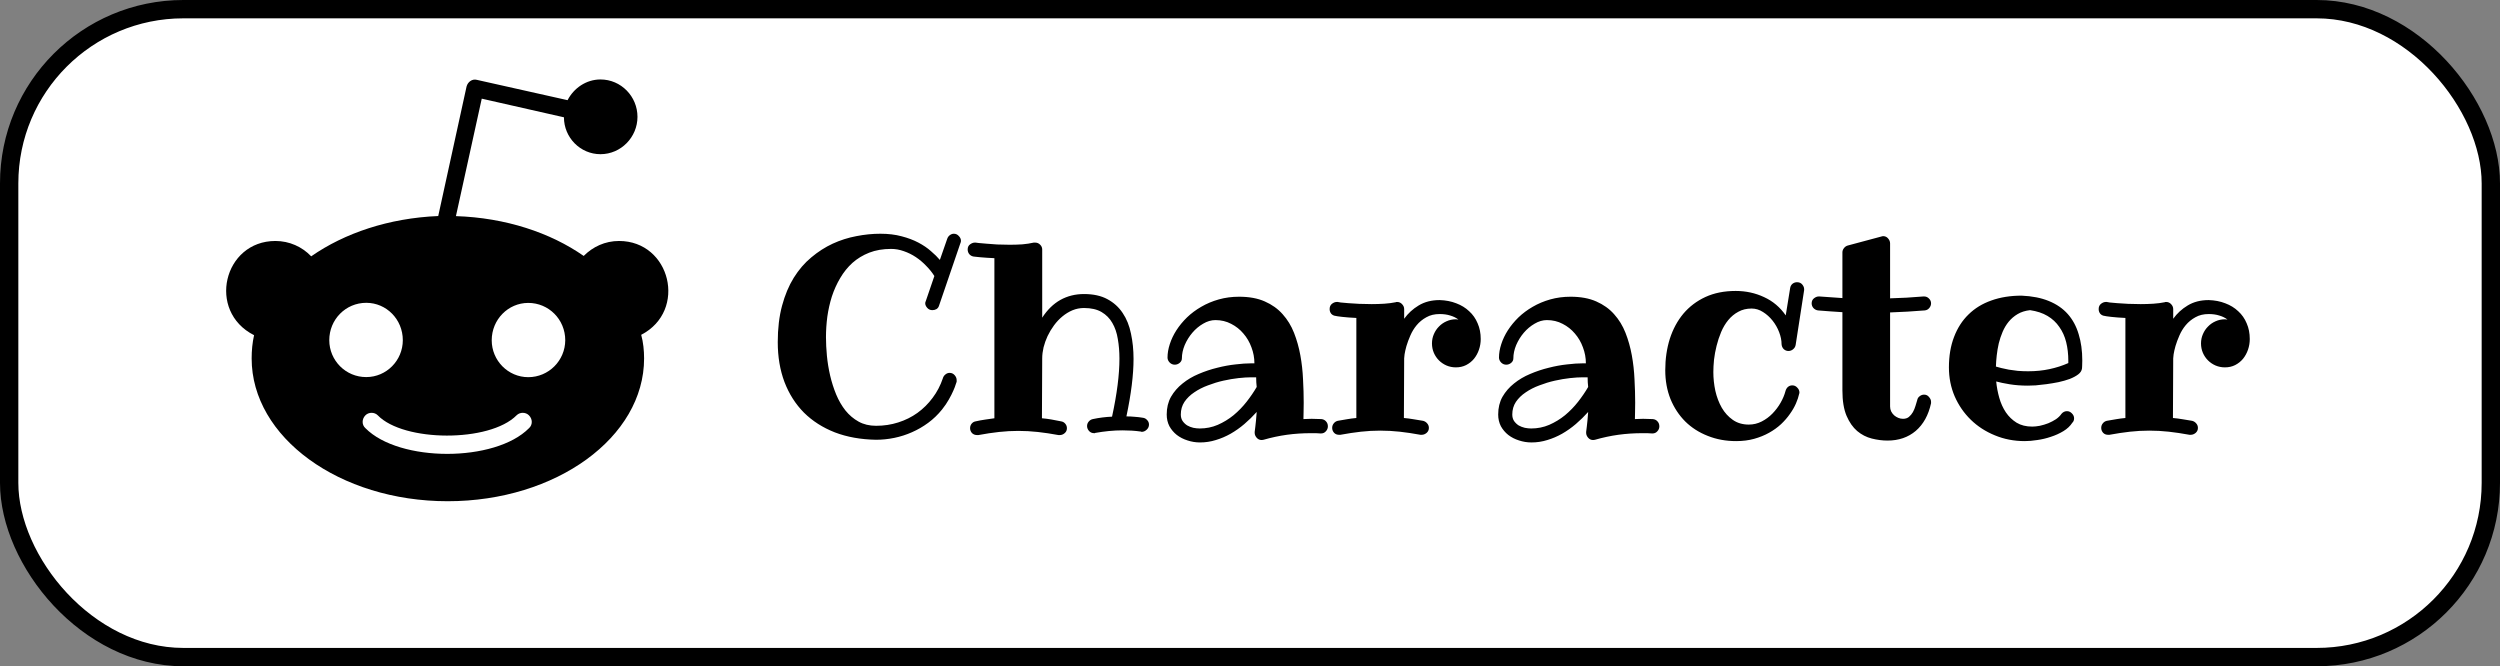 <svg width="409" height="109" viewBox="0 0 409 109" fill="none" xmlns="http://www.w3.org/2000/svg">
<rect x="0" y="0" width="409" height="109" fill="#808080" stroke="none"/>
<rect x="1.5" y="1.5" width="406" height="106" rx="28.5" fill="white" stroke="black" stroke-width="3"/>
<path d="M153.63 49.994C153.557 50.243 153.418 50.434 153.213 50.565C153.008 50.683 152.781 50.741 152.532 50.741C152.195 50.741 151.917 50.617 151.697 50.368C151.477 50.119 151.367 49.87 151.367 49.621C151.367 49.503 151.396 49.386 151.455 49.269L152.861 45.16C152.495 44.574 152.048 44.018 151.521 43.49C151.008 42.948 150.444 42.472 149.829 42.062C149.214 41.652 148.562 41.33 147.874 41.095C147.185 40.846 146.489 40.722 145.786 40.722C144.453 40.722 143.259 40.927 142.205 41.337C141.165 41.747 140.249 42.304 139.458 43.007C138.682 43.71 138.015 44.538 137.458 45.49C136.902 46.427 136.448 47.431 136.096 48.5C135.759 49.569 135.51 50.675 135.349 51.818C135.203 52.946 135.129 54.059 135.129 55.158C135.129 56.11 135.181 57.128 135.283 58.212C135.386 59.281 135.562 60.358 135.811 61.442C136.06 62.511 136.389 63.544 136.799 64.54C137.209 65.522 137.715 66.393 138.315 67.155C138.931 67.916 139.648 68.524 140.469 68.978C141.289 69.433 142.241 69.66 143.325 69.66C144.6 69.66 145.808 69.477 146.951 69.11C148.108 68.744 149.155 68.224 150.093 67.55C151.045 66.862 151.873 66.041 152.576 65.089C153.293 64.137 153.85 63.075 154.246 61.903C154.319 61.64 154.458 61.427 154.663 61.266C154.868 61.09 155.103 61.002 155.366 61.002C155.688 61.002 155.959 61.127 156.179 61.376C156.399 61.625 156.509 61.896 156.509 62.189V62.453C156.494 62.482 156.443 62.628 156.355 62.892C156.282 63.156 156.15 63.5 155.959 63.925C155.784 64.335 155.542 64.811 155.234 65.353C154.941 65.88 154.568 66.43 154.114 67.001C153.44 67.836 152.686 68.561 151.851 69.176C151.016 69.791 150.129 70.304 149.192 70.714C148.269 71.124 147.31 71.432 146.313 71.637C145.317 71.842 144.321 71.945 143.325 71.945C140.82 71.901 138.572 71.498 136.58 70.736C134.602 69.96 132.917 68.883 131.526 67.506C130.149 66.115 129.087 64.445 128.34 62.497C127.607 60.548 127.241 58.373 127.241 55.971C127.241 53.744 127.476 51.759 127.944 50.016C128.413 48.273 129.05 46.749 129.856 45.446C130.676 44.127 131.636 43.014 132.734 42.106C133.833 41.183 134.998 40.436 136.228 39.865C137.473 39.294 138.762 38.883 140.095 38.634C141.428 38.371 142.739 38.239 144.028 38.239C145.317 38.239 146.475 38.378 147.5 38.656C148.525 38.92 149.441 39.264 150.247 39.689C151.052 40.114 151.741 40.583 152.312 41.095C152.898 41.593 153.381 42.069 153.762 42.523L154.971 39.052C155.059 38.803 155.205 38.605 155.41 38.459C155.615 38.312 155.828 38.239 156.047 38.239C156.37 38.239 156.641 38.363 156.86 38.612C157.095 38.847 157.212 39.11 157.212 39.403C157.212 39.535 157.183 39.66 157.124 39.777L153.63 49.994ZM186.787 70.648C186.729 70.648 186.685 70.634 186.655 70.605C186.143 70.531 185.637 70.48 185.139 70.451C184.641 70.421 184.143 70.407 183.645 70.407C182.898 70.407 182.151 70.443 181.404 70.517C180.671 70.59 179.932 70.692 179.185 70.824C179.155 70.853 179.126 70.868 179.097 70.868C179.067 70.868 179.038 70.868 179.009 70.868C178.672 70.868 178.394 70.751 178.174 70.517C177.954 70.268 177.844 69.997 177.844 69.704C177.844 69.425 177.932 69.184 178.108 68.978C178.284 68.759 178.511 68.62 178.789 68.561C179.829 68.341 180.876 68.21 181.931 68.165C182.737 64.46 183.14 61.295 183.14 58.673C183.14 57.531 183.052 56.461 182.876 55.465C182.715 54.455 182.415 53.576 181.975 52.829C181.55 52.081 180.964 51.488 180.217 51.049C179.47 50.609 178.511 50.39 177.339 50.39C176.68 50.39 176.05 50.514 175.449 50.763C174.863 51.012 174.314 51.349 173.801 51.774C173.303 52.184 172.849 52.667 172.439 53.224C172.029 53.781 171.677 54.367 171.384 54.982C171.106 55.583 170.886 56.198 170.725 56.828C170.579 57.458 170.505 58.058 170.505 58.629L170.461 68.429C170.974 68.473 171.487 68.539 172 68.627C172.527 68.715 173.062 68.817 173.604 68.935C173.882 68.978 174.109 69.11 174.285 69.33C174.46 69.535 174.548 69.777 174.548 70.055C174.548 70.392 174.424 70.663 174.175 70.868C173.94 71.073 173.677 71.176 173.384 71.176H173.164C171.978 70.956 170.85 70.788 169.78 70.67C168.711 70.553 167.649 70.495 166.594 70.495C165.554 70.495 164.5 70.553 163.43 70.67C162.361 70.788 161.24 70.956 160.068 71.176H159.849C159.512 71.176 159.233 71.066 159.014 70.846C158.809 70.612 158.706 70.348 158.706 70.055C158.706 69.777 158.787 69.535 158.948 69.33C159.124 69.11 159.343 68.978 159.607 68.935C160.12 68.817 160.632 68.722 161.145 68.649C161.672 68.576 162.185 68.502 162.683 68.429V42.238C161.76 42.194 160.984 42.143 160.354 42.084C159.724 42.011 159.373 41.974 159.299 41.974C159.006 41.93 158.765 41.798 158.574 41.579C158.398 41.359 158.311 41.102 158.311 40.81C158.311 40.443 158.442 40.165 158.706 39.975C158.97 39.784 159.226 39.689 159.475 39.689H159.607C159.622 39.689 159.79 39.711 160.112 39.755C160.435 39.784 160.852 39.821 161.365 39.865C161.892 39.909 162.485 39.953 163.145 39.997C163.804 40.026 164.485 40.041 165.188 40.041C165.891 40.041 166.58 40.019 167.253 39.975C167.927 39.916 168.55 39.821 169.121 39.689H169.341C169.678 39.689 169.956 39.806 170.176 40.041C170.396 40.26 170.505 40.517 170.505 40.81V51.972C171.34 50.683 172.329 49.716 173.472 49.071C174.629 48.427 175.918 48.105 177.339 48.105C178.862 48.105 180.137 48.383 181.162 48.94C182.202 49.496 183.037 50.251 183.667 51.203C184.312 52.155 184.766 53.283 185.029 54.586C185.308 55.876 185.447 57.252 185.447 58.717C185.447 61.31 185.059 64.445 184.282 68.122C184.736 68.122 185.183 68.144 185.623 68.188C186.077 68.217 186.516 68.268 186.941 68.341C187.234 68.371 187.476 68.495 187.666 68.715C187.871 68.92 187.974 69.169 187.974 69.462C187.974 69.784 187.849 70.062 187.6 70.297C187.351 70.531 187.08 70.648 186.787 70.648ZM205.596 63.31C205.566 63.06 205.544 62.804 205.53 62.541C205.515 62.277 205.508 62.006 205.508 61.727H204.695C204.109 61.727 203.413 61.772 202.607 61.859C201.816 61.947 200.996 62.086 200.146 62.277C199.297 62.467 198.455 62.724 197.62 63.046C196.785 63.353 196.038 63.734 195.378 64.189C194.719 64.628 194.185 65.148 193.774 65.749C193.379 66.349 193.181 67.038 193.181 67.814C193.181 68.224 193.276 68.576 193.467 68.869C193.672 69.162 193.921 69.403 194.214 69.594C194.521 69.769 194.858 69.901 195.225 69.989C195.591 70.062 195.942 70.099 196.279 70.099C197.319 70.099 198.301 69.901 199.224 69.506C200.161 69.096 201.025 68.568 201.816 67.924C202.607 67.265 203.318 66.532 203.948 65.727C204.578 64.921 205.127 64.115 205.596 63.31ZM216.121 70.912H216.033C215.784 70.883 215.527 70.868 215.264 70.868C215 70.868 214.744 70.868 214.495 70.868C213.118 70.868 211.792 70.956 210.518 71.132C209.258 71.308 207.991 71.579 206.716 71.945C206.672 71.945 206.628 71.952 206.584 71.967C206.541 71.981 206.482 71.989 206.409 71.989C206.072 71.989 205.793 71.857 205.574 71.593C205.369 71.344 205.266 71.088 205.266 70.824V70.648C205.266 70.619 205.303 70.326 205.376 69.769C205.449 69.198 205.522 68.407 205.596 67.397C204.966 68.1 204.292 68.759 203.574 69.374C202.871 69.975 202.124 70.502 201.333 70.956C200.557 71.395 199.751 71.74 198.916 71.989C198.081 72.252 197.217 72.384 196.323 72.384C195.62 72.384 194.939 72.274 194.28 72.055C193.621 71.85 193.035 71.549 192.522 71.154C192.024 70.758 191.621 70.282 191.313 69.726C191.021 69.154 190.874 68.517 190.874 67.814C190.874 66.715 191.108 65.749 191.577 64.914C192.061 64.079 192.69 63.353 193.467 62.738C194.243 62.108 195.122 61.588 196.104 61.178C197.1 60.753 198.11 60.416 199.136 60.167C200.161 59.904 201.157 59.721 202.124 59.618C203.091 59.501 203.948 59.442 204.695 59.442H205.222C205.222 58.549 205.061 57.677 204.739 56.828C204.431 55.978 203.992 55.224 203.42 54.565C202.864 53.905 202.197 53.378 201.421 52.982C200.645 52.572 199.788 52.367 198.85 52.367C198.162 52.367 197.488 52.565 196.829 52.96C196.169 53.341 195.583 53.832 195.071 54.433C194.558 55.033 194.141 55.707 193.818 56.454C193.511 57.201 193.357 57.926 193.357 58.629C193.357 58.922 193.232 59.171 192.983 59.377C192.749 59.567 192.485 59.662 192.192 59.662C191.87 59.662 191.592 59.545 191.357 59.31C191.123 59.062 191.006 58.791 191.006 58.498C191.006 57.794 191.13 57.062 191.379 56.3C191.628 55.524 191.987 54.77 192.456 54.037C192.939 53.29 193.518 52.587 194.192 51.928C194.88 51.269 195.657 50.69 196.521 50.192C197.4 49.679 198.359 49.276 199.399 48.983C200.439 48.69 201.545 48.544 202.717 48.544C204.358 48.544 205.757 48.8 206.914 49.313C208.086 49.826 209.06 50.522 209.836 51.4C210.627 52.279 211.25 53.297 211.704 54.455C212.158 55.612 212.502 56.835 212.737 58.124C212.971 59.413 213.118 60.724 213.176 62.057C213.25 63.39 213.286 64.665 213.286 65.88C213.286 66.496 213.279 67.023 213.264 67.462C213.25 67.902 213.242 68.268 213.242 68.561C213.462 68.561 213.682 68.554 213.901 68.539C214.136 68.524 214.363 68.517 214.583 68.517C214.832 68.517 215.088 68.524 215.352 68.539C215.63 68.554 215.901 68.561 216.165 68.561C216.487 68.59 216.743 68.715 216.934 68.935C217.139 69.154 217.241 69.425 217.241 69.748C217.241 70.055 217.131 70.326 216.912 70.561C216.707 70.795 216.443 70.912 216.121 70.912ZM238.181 60.102C237.639 60.102 237.126 59.999 236.643 59.794C236.174 59.589 235.764 59.31 235.413 58.959C235.061 58.607 234.783 58.197 234.578 57.728C234.373 57.245 234.27 56.732 234.27 56.19C234.27 55.648 234.373 55.143 234.578 54.674C234.783 54.191 235.061 53.773 235.413 53.422C235.764 53.056 236.174 52.77 236.643 52.565C237.126 52.345 237.639 52.235 238.181 52.235C238.254 52.235 238.32 52.243 238.379 52.257C238.452 52.272 238.525 52.279 238.599 52.279C238.218 51.986 237.771 51.767 237.258 51.62C236.76 51.459 236.182 51.378 235.522 51.378C234.688 51.378 233.962 51.554 233.347 51.906C232.732 52.243 232.205 52.675 231.765 53.202C231.34 53.715 230.996 54.279 230.732 54.894C230.469 55.495 230.256 56.066 230.095 56.608C229.949 57.135 229.846 57.589 229.788 57.97C229.744 58.351 229.722 58.571 229.722 58.629L229.678 68.385C230.19 68.429 230.703 68.495 231.216 68.583C231.743 68.671 232.278 68.759 232.82 68.847C233.098 68.92 233.325 69.066 233.501 69.286C233.677 69.491 233.765 69.733 233.765 70.011C233.765 70.334 233.64 70.605 233.391 70.824C233.142 71.029 232.878 71.132 232.6 71.132H232.38C231.194 70.912 230.066 70.744 228.997 70.626C227.927 70.509 226.865 70.451 225.811 70.451C224.756 70.451 223.701 70.509 222.646 70.626C221.592 70.744 220.471 70.912 219.285 71.132H219.065C218.728 71.132 218.457 71.022 218.252 70.802C218.047 70.568 217.944 70.304 217.944 70.011C217.944 69.733 218.025 69.491 218.186 69.286C218.347 69.066 218.567 68.92 218.845 68.847C219.358 68.759 219.871 68.671 220.383 68.583C220.896 68.495 221.401 68.429 221.899 68.385V52.016C220.977 51.972 220.2 51.913 219.57 51.84C218.94 51.767 218.589 51.715 218.516 51.686C218.223 51.657 217.981 51.54 217.791 51.334C217.615 51.115 217.527 50.858 217.527 50.565C217.527 50.199 217.651 49.914 217.9 49.709C218.164 49.503 218.428 49.401 218.691 49.401H218.845C218.86 49.416 219.028 49.445 219.351 49.489C219.673 49.518 220.09 49.555 220.603 49.599C221.116 49.643 221.702 49.679 222.361 49.709C223.035 49.738 223.716 49.752 224.404 49.752C225.107 49.752 225.796 49.73 226.47 49.687C227.144 49.643 227.766 49.562 228.337 49.445C228.367 49.416 228.44 49.401 228.557 49.401C228.894 49.401 229.172 49.525 229.392 49.774C229.612 50.009 229.722 50.273 229.722 50.565V52.148C230.352 51.269 231.143 50.544 232.095 49.972C233.062 49.386 234.204 49.093 235.522 49.093C236.519 49.123 237.427 49.298 238.247 49.621C239.067 49.928 239.771 50.36 240.356 50.917C240.957 51.459 241.418 52.118 241.741 52.895C242.078 53.656 242.246 54.513 242.246 55.465C242.246 56.066 242.151 56.645 241.96 57.201C241.77 57.758 241.499 58.256 241.147 58.695C240.796 59.12 240.364 59.464 239.851 59.728C239.353 59.977 238.796 60.102 238.181 60.102ZM259.824 63.31C259.795 63.06 259.773 62.804 259.758 62.541C259.744 62.277 259.736 62.006 259.736 61.727H258.923C258.337 61.727 257.642 61.772 256.836 61.859C256.045 61.947 255.225 62.086 254.375 62.277C253.525 62.467 252.683 62.724 251.848 63.046C251.013 63.353 250.266 63.734 249.607 64.189C248.948 64.628 248.413 65.148 248.003 65.749C247.607 66.349 247.41 67.038 247.41 67.814C247.41 68.224 247.505 68.576 247.695 68.869C247.9 69.162 248.149 69.403 248.442 69.594C248.75 69.769 249.087 69.901 249.453 69.989C249.819 70.062 250.171 70.099 250.508 70.099C251.548 70.099 252.529 69.901 253.452 69.506C254.39 69.096 255.254 68.568 256.045 67.924C256.836 67.265 257.546 66.532 258.176 65.727C258.806 64.921 259.355 64.115 259.824 63.31ZM270.349 70.912H270.261C270.012 70.883 269.756 70.868 269.492 70.868C269.229 70.868 268.972 70.868 268.723 70.868C267.346 70.868 266.021 70.956 264.746 71.132C263.486 71.308 262.219 71.579 260.945 71.945C260.901 71.945 260.857 71.952 260.813 71.967C260.769 71.981 260.71 71.989 260.637 71.989C260.3 71.989 260.022 71.857 259.802 71.593C259.597 71.344 259.495 71.088 259.495 70.824V70.648C259.495 70.619 259.531 70.326 259.604 69.769C259.678 69.198 259.751 68.407 259.824 67.397C259.194 68.1 258.521 68.759 257.803 69.374C257.1 69.975 256.353 70.502 255.562 70.956C254.785 71.395 253.979 71.74 253.145 71.989C252.31 72.252 251.445 72.384 250.552 72.384C249.849 72.384 249.167 72.274 248.508 72.055C247.849 71.85 247.263 71.549 246.75 71.154C246.252 70.758 245.85 70.282 245.542 69.726C245.249 69.154 245.103 68.517 245.103 67.814C245.103 66.715 245.337 65.749 245.806 64.914C246.289 64.079 246.919 63.353 247.695 62.738C248.472 62.108 249.351 61.588 250.332 61.178C251.328 60.753 252.339 60.416 253.364 60.167C254.39 59.904 255.386 59.721 256.353 59.618C257.319 59.501 258.176 59.442 258.923 59.442H259.451C259.451 58.549 259.29 57.677 258.967 56.828C258.66 55.978 258.22 55.224 257.649 54.565C257.092 53.905 256.426 53.378 255.649 52.982C254.873 52.572 254.016 52.367 253.079 52.367C252.39 52.367 251.716 52.565 251.057 52.96C250.398 53.341 249.812 53.832 249.299 54.433C248.787 55.033 248.369 55.707 248.047 56.454C247.739 57.201 247.585 57.926 247.585 58.629C247.585 58.922 247.461 59.171 247.212 59.377C246.978 59.567 246.714 59.662 246.421 59.662C246.099 59.662 245.82 59.545 245.586 59.31C245.352 59.062 245.234 58.791 245.234 58.498C245.234 57.794 245.359 57.062 245.608 56.3C245.857 55.524 246.216 54.77 246.685 54.037C247.168 53.29 247.747 52.587 248.42 51.928C249.109 51.269 249.885 50.69 250.75 50.192C251.628 49.679 252.588 49.276 253.628 48.983C254.668 48.69 255.774 48.544 256.946 48.544C258.586 48.544 259.985 48.8 261.143 49.313C262.314 49.826 263.289 50.522 264.065 51.4C264.856 52.279 265.479 53.297 265.933 54.455C266.387 55.612 266.731 56.835 266.965 58.124C267.2 59.413 267.346 60.724 267.405 62.057C267.478 63.39 267.515 64.665 267.515 65.88C267.515 66.496 267.507 67.023 267.493 67.462C267.478 67.902 267.471 68.268 267.471 68.561C267.69 68.561 267.91 68.554 268.13 68.539C268.364 68.524 268.591 68.517 268.811 68.517C269.06 68.517 269.316 68.524 269.58 68.539C269.858 68.554 270.129 68.561 270.393 68.561C270.715 68.59 270.972 68.715 271.162 68.935C271.367 69.154 271.47 69.425 271.47 69.748C271.47 70.055 271.36 70.326 271.14 70.561C270.935 70.795 270.671 70.912 270.349 70.912ZM293.772 56.41C293.728 56.703 293.589 56.945 293.354 57.135C293.135 57.326 292.878 57.421 292.585 57.421C292.292 57.421 292.036 57.318 291.816 57.113C291.611 56.908 291.494 56.645 291.465 56.322C291.465 55.692 291.333 55.033 291.069 54.345C290.806 53.656 290.447 53.026 289.993 52.455C289.539 51.884 289.019 51.415 288.433 51.049C287.847 50.668 287.224 50.477 286.565 50.477C285.745 50.477 285.02 50.653 284.39 51.005C283.76 51.342 283.21 51.796 282.742 52.367C282.273 52.938 281.885 53.59 281.577 54.323C281.27 55.055 281.021 55.81 280.83 56.586C280.64 57.348 280.5 58.102 280.413 58.849C280.339 59.596 280.303 60.27 280.303 60.871C280.303 61.896 280.413 62.921 280.632 63.947C280.867 64.972 281.218 65.895 281.687 66.715C282.156 67.521 282.756 68.18 283.489 68.693C284.221 69.206 285.093 69.462 286.104 69.462C286.851 69.462 287.554 69.293 288.213 68.957C288.872 68.62 289.458 68.188 289.971 67.66C290.498 67.118 290.945 66.525 291.311 65.88C291.677 65.236 291.941 64.606 292.102 63.991C292.175 63.712 292.307 63.485 292.498 63.31C292.703 63.134 292.944 63.046 293.223 63.046C293.545 63.046 293.816 63.17 294.036 63.419C294.27 63.654 294.387 63.917 294.387 64.21C294.387 64.298 294.373 64.372 294.343 64.43C294.241 64.914 294.065 65.441 293.816 66.012C293.567 66.584 293.237 67.155 292.827 67.726C292.432 68.297 291.948 68.854 291.377 69.396C290.806 69.923 290.154 70.392 289.421 70.802C288.689 71.212 287.876 71.542 286.982 71.791C286.089 72.04 285.107 72.165 284.038 72.165C282.354 72.165 280.801 71.879 279.38 71.308C277.959 70.751 276.736 69.967 275.71 68.957C274.685 67.931 273.879 66.708 273.293 65.287C272.722 63.852 272.437 62.277 272.437 60.563C272.437 58.717 272.686 57.003 273.184 55.421C273.696 53.839 274.436 52.47 275.403 51.312C276.384 50.155 277.585 49.247 279.006 48.588C280.442 47.929 282.09 47.599 283.95 47.599C285.62 47.599 287.173 47.936 288.608 48.61C290.044 49.269 291.223 50.265 292.146 51.598L292.871 47.116C292.915 46.837 293.04 46.61 293.245 46.435C293.464 46.259 293.713 46.171 293.992 46.171C294.358 46.171 294.644 46.295 294.849 46.544C295.054 46.794 295.156 47.042 295.156 47.291V47.467L293.772 56.41ZM315.92 49.621C315.92 49.914 315.818 50.177 315.613 50.412C315.422 50.631 315.181 50.756 314.888 50.785C313.936 50.858 312.991 50.924 312.053 50.983C311.116 51.041 310.171 51.085 309.219 51.115V66.496C309.219 66.789 309.277 67.06 309.395 67.309C309.526 67.558 309.688 67.77 309.878 67.946C310.083 68.122 310.31 68.261 310.559 68.363C310.808 68.466 311.064 68.517 311.328 68.517C311.724 68.517 312.046 68.415 312.295 68.21C312.559 67.99 312.778 67.726 312.954 67.418C313.13 67.096 313.269 66.759 313.372 66.408C313.489 66.056 313.584 65.741 313.657 65.463C313.701 65.199 313.833 64.987 314.053 64.826C314.272 64.65 314.514 64.562 314.778 64.562C315.115 64.562 315.386 64.694 315.591 64.957C315.811 65.207 315.92 65.463 315.92 65.727V65.968C315.496 67.916 314.661 69.425 313.416 70.495C312.17 71.549 310.632 72.077 308.801 72.077C307.966 72.077 307.109 71.967 306.23 71.747C305.352 71.527 304.553 71.117 303.835 70.517C303.132 69.916 302.554 69.088 302.1 68.034C301.646 66.964 301.418 65.58 301.418 63.881V51.071C300.759 51.027 300.093 50.983 299.419 50.939C298.76 50.895 298.093 50.844 297.419 50.785C297.126 50.741 296.877 50.609 296.672 50.39C296.482 50.17 296.387 49.914 296.387 49.621C296.387 49.284 296.511 49.013 296.76 48.808C297.024 48.602 297.288 48.5 297.551 48.5H297.639C298.284 48.544 298.914 48.588 299.529 48.632C300.159 48.676 300.789 48.72 301.418 48.764V41.293C301.418 41.044 301.499 40.817 301.66 40.612C301.821 40.392 302.026 40.246 302.275 40.172L307.769 38.7C307.812 38.671 307.864 38.656 307.922 38.656C307.981 38.642 308.032 38.634 308.076 38.634C308.413 38.634 308.684 38.759 308.889 39.008C309.109 39.257 309.219 39.528 309.219 39.821V48.808C310.112 48.778 311.013 48.742 311.921 48.698C312.844 48.639 313.767 48.573 314.69 48.5H314.778C315.1 48.5 315.371 48.617 315.591 48.852C315.811 49.071 315.92 49.328 315.92 49.621ZM338.376 59.398V59.025C338.376 57.926 338.259 56.908 338.025 55.971C337.791 55.033 337.417 54.206 336.904 53.488C336.406 52.755 335.762 52.155 334.971 51.686C334.18 51.217 333.228 50.902 332.114 50.741C331.338 50.829 330.664 51.041 330.093 51.378C329.521 51.715 329.031 52.133 328.621 52.631C328.225 53.114 327.896 53.664 327.632 54.279C327.368 54.894 327.156 55.531 326.995 56.19C326.848 56.835 326.738 57.487 326.665 58.146C326.592 58.791 326.548 59.398 326.533 59.97C326.768 60.043 327.061 60.123 327.412 60.211C327.778 60.299 328.188 60.387 328.643 60.475C329.097 60.548 329.587 60.614 330.115 60.673C330.657 60.717 331.221 60.739 331.807 60.739C333.052 60.739 334.216 60.622 335.3 60.387C336.399 60.153 337.424 59.823 338.376 59.398ZM340.618 60.255C340.574 60.636 340.369 60.966 340.002 61.244C339.636 61.523 339.175 61.772 338.618 61.991C338.062 62.196 337.446 62.372 336.772 62.519C336.113 62.65 335.461 62.76 334.817 62.848C334.172 62.936 333.579 63.002 333.037 63.046C332.495 63.075 332.07 63.09 331.763 63.09C330.693 63.09 329.705 63.017 328.796 62.87C327.903 62.724 327.163 62.57 326.577 62.409C326.665 63.317 326.833 64.21 327.083 65.089C327.332 65.968 327.69 66.759 328.159 67.462C328.628 68.151 329.214 68.715 329.917 69.154C330.62 69.579 331.47 69.791 332.466 69.791C332.832 69.791 333.25 69.748 333.718 69.66C334.187 69.557 334.648 69.418 335.103 69.242C335.557 69.052 335.974 68.832 336.355 68.583C336.736 68.319 337.036 68.026 337.256 67.704C337.505 67.411 337.805 67.265 338.157 67.265C338.464 67.265 338.735 67.389 338.97 67.638C339.204 67.873 339.321 68.136 339.321 68.429C339.321 68.737 339.226 68.978 339.036 69.154C338.684 69.696 338.193 70.158 337.563 70.539C336.934 70.919 336.252 71.227 335.52 71.461C334.788 71.71 334.048 71.886 333.301 71.989C332.554 72.106 331.873 72.165 331.257 72.165C329.5 72.165 327.866 71.85 326.357 71.22C324.849 70.605 323.538 69.755 322.424 68.671C321.311 67.587 320.432 66.312 319.788 64.848C319.158 63.383 318.843 61.801 318.843 60.102C318.843 58.241 319.121 56.586 319.678 55.136C320.234 53.671 321.025 52.44 322.051 51.444C323.076 50.434 324.321 49.672 325.786 49.159C327.251 48.632 328.899 48.368 330.73 48.368C332.458 48.441 333.945 48.734 335.19 49.247C336.45 49.76 337.483 50.47 338.289 51.378C339.094 52.287 339.688 53.385 340.068 54.674C340.464 55.949 340.662 57.384 340.662 58.981C340.662 59.347 340.654 59.64 340.64 59.86C340.625 60.065 340.618 60.197 340.618 60.255ZM363.997 60.102C363.455 60.102 362.942 59.999 362.458 59.794C361.99 59.589 361.58 59.31 361.228 58.959C360.876 58.607 360.598 58.197 360.393 57.728C360.188 57.245 360.085 56.732 360.085 56.19C360.085 55.648 360.188 55.143 360.393 54.674C360.598 54.191 360.876 53.773 361.228 53.422C361.58 53.056 361.99 52.77 362.458 52.565C362.942 52.345 363.455 52.235 363.997 52.235C364.07 52.235 364.136 52.243 364.194 52.257C364.268 52.272 364.341 52.279 364.414 52.279C364.033 51.986 363.586 51.767 363.074 51.62C362.576 51.459 361.997 51.378 361.338 51.378C360.503 51.378 359.778 51.554 359.163 51.906C358.547 52.243 358.02 52.675 357.581 53.202C357.156 53.715 356.812 54.279 356.548 54.894C356.284 55.495 356.072 56.066 355.911 56.608C355.764 57.135 355.662 57.589 355.603 57.97C355.559 58.351 355.537 58.571 355.537 58.629L355.493 68.385C356.006 68.429 356.519 68.495 357.031 68.583C357.559 68.671 358.093 68.759 358.635 68.847C358.914 68.92 359.141 69.066 359.316 69.286C359.492 69.491 359.58 69.733 359.58 70.011C359.58 70.334 359.456 70.605 359.207 70.824C358.958 71.029 358.694 71.132 358.416 71.132H358.196C357.009 70.912 355.881 70.744 354.812 70.626C353.743 70.509 352.681 70.451 351.626 70.451C350.571 70.451 349.517 70.509 348.462 70.626C347.407 70.744 346.287 70.912 345.1 71.132H344.88C344.543 71.132 344.272 71.022 344.067 70.802C343.862 70.568 343.76 70.304 343.76 70.011C343.76 69.733 343.84 69.491 344.001 69.286C344.163 69.066 344.382 68.92 344.661 68.847C345.173 68.759 345.686 68.671 346.199 68.583C346.711 68.495 347.217 68.429 347.715 68.385V52.016C346.792 51.972 346.016 51.913 345.386 51.84C344.756 51.767 344.404 51.715 344.331 51.686C344.038 51.657 343.796 51.54 343.606 51.334C343.43 51.115 343.342 50.858 343.342 50.565C343.342 50.199 343.467 49.914 343.716 49.709C343.979 49.503 344.243 49.401 344.507 49.401H344.661C344.675 49.416 344.844 49.445 345.166 49.489C345.488 49.518 345.906 49.555 346.418 49.599C346.931 49.643 347.517 49.679 348.176 49.709C348.85 49.738 349.531 49.752 350.22 49.752C350.923 49.752 351.611 49.73 352.285 49.687C352.959 49.643 353.582 49.562 354.153 49.445C354.182 49.416 354.255 49.401 354.373 49.401C354.709 49.401 354.988 49.525 355.208 49.774C355.427 50.009 355.537 50.273 355.537 50.565V52.148C356.167 51.269 356.958 50.544 357.91 49.972C358.877 49.386 360.02 49.093 361.338 49.093C362.334 49.123 363.242 49.298 364.062 49.621C364.883 49.928 365.586 50.36 366.172 50.917C366.772 51.459 367.234 52.118 367.556 52.895C367.893 53.656 368.062 54.513 368.062 55.465C368.062 56.066 367.966 56.645 367.776 57.201C367.585 57.758 367.314 58.256 366.963 58.695C366.611 59.12 366.179 59.464 365.667 59.728C365.168 59.977 364.612 60.102 363.997 60.102Z" fill="black"/>
<path d="M101.272 39.424C98.985 39.424 96.973 40.378 95.494 41.872C90.051 38.069 82.717 35.62 74.59 35.358L78.814 16.141L92.261 19.19C92.261 22.516 94.945 25.226 98.238 25.226C101.592 25.226 104.291 22.439 104.291 19.113C104.291 15.787 101.608 13 98.238 13C95.89 13 93.862 14.432 92.856 16.388L78.006 13.062C77.259 12.861 76.527 13.4 76.329 14.155L71.694 35.343C63.628 35.682 56.37 38.13 50.912 41.934C49.433 40.378 47.344 39.424 45.057 39.424C36.58 39.424 33.805 50.911 41.566 54.837C41.291 56.054 41.17 57.347 41.17 58.641C41.17 71.544 55.562 82 73.233 82C90.981 82 105.374 71.544 105.374 58.641C105.374 57.347 105.236 55.992 104.901 54.776C112.509 50.834 109.704 39.424 101.272 39.424ZM53.87 55.653C53.87 52.266 56.553 49.54 59.923 49.54C63.216 49.54 65.9 52.25 65.9 55.653C65.9 58.98 63.216 61.69 59.923 61.69C56.569 61.705 53.87 58.98 53.87 55.653ZM86.544 70.051C80.994 75.656 65.336 75.656 59.786 70.051C59.176 69.512 59.176 68.557 59.786 67.941C60.319 67.402 61.265 67.402 61.798 67.941C66.037 72.33 80.094 72.407 84.516 67.941C85.05 67.402 85.995 67.402 86.529 67.941C87.154 68.557 87.154 69.512 86.544 70.051ZM86.422 61.705C83.129 61.705 80.445 58.995 80.445 55.669C80.445 52.281 83.129 49.556 86.422 49.556C89.776 49.556 92.475 52.266 92.475 55.669C92.46 58.98 89.776 61.705 86.422 61.705Z" fill="black"/>
</svg>
